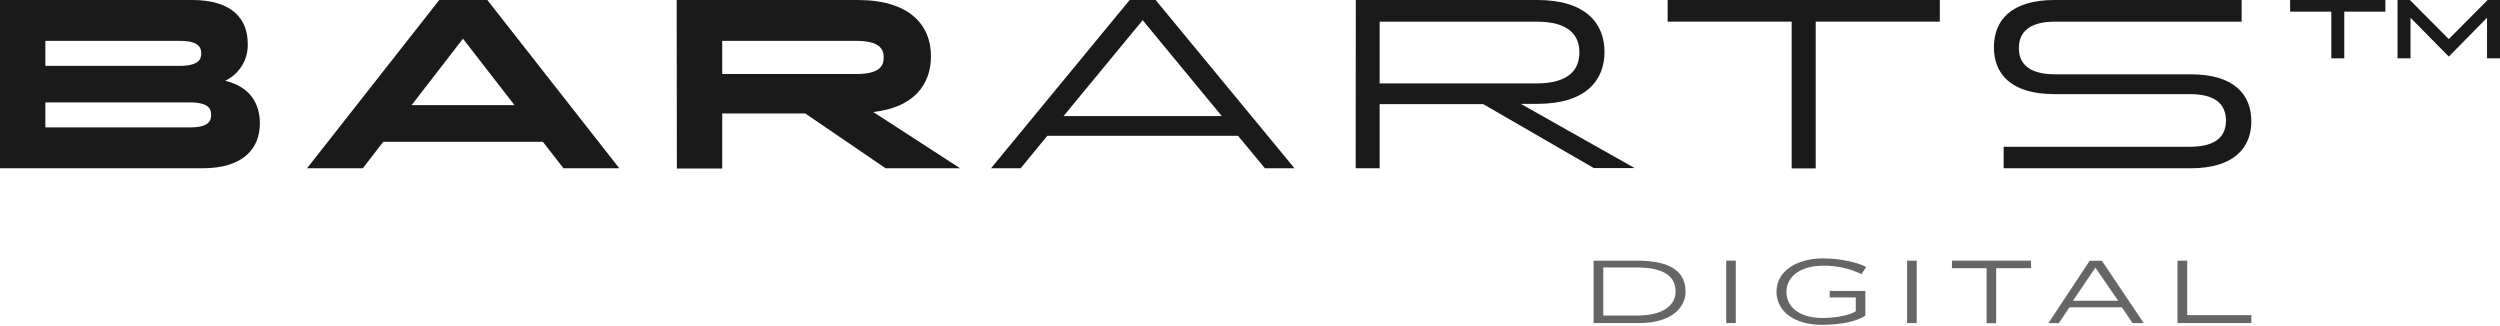 <svg width="345" height="45" viewBox="0 0 345 45" fill="none" xmlns="http://www.w3.org/2000/svg">
<g style="mix-blend-mode:luminosity">
<path d="M316.04 0H329.182V1.608H323.509V8.051H321.72V1.608H316.04V0Z" fill="#1A1A1A"/>
<path d="M345 0V8.051H343.211V2.449L337.934 7.81L332.65 2.449V8.051H330.861V0H332.567L337.934 5.393L343.294 0H345Z" fill="#1A1A1A"/>
<path d="M0 0H26.52C32.041 0 34.187 2.62 34.187 6.007C34.231 7.071 33.961 8.124 33.408 9.037C32.855 9.951 32.044 10.684 31.076 11.146C34.487 11.975 35.861 14.266 35.861 17.02C35.861 20.438 33.651 23.223 27.926 23.223H0V0ZM24.815 5.639H6.261V9.089H24.789C27.345 9.089 27.773 8.228 27.773 7.367C27.773 6.507 27.358 5.639 24.815 5.639ZM6.261 14.133V17.583H26.195C28.75 17.583 29.14 16.722 29.14 15.855C29.14 14.988 28.75 14.133 26.195 14.133H6.261Z" fill="#1A1A1A"/>
<path d="M74.916 19.57H52.887L50.069 23.223H42.371L60.617 0H67.249L85.464 23.223H77.765L74.916 19.57ZM56.803 14.507H70.999L63.889 5.342L56.803 14.507Z" fill="#1A1A1A"/>
<path d="M93.381 0H118.362C125.562 0 128.476 3.481 128.476 7.766C128.476 11.646 126.131 14.83 120.509 15.456L132.494 23.223H122.214L111.13 15.659H99.668V23.254H93.407L93.381 0ZM99.668 5.639V10.216H118.119C121.314 10.216 121.952 9.159 121.952 7.931C121.952 6.703 121.314 5.639 118.119 5.639H99.668Z" fill="#1A1A1A"/>
<path d="M170.849 18.741H144.527L140.847 23.223H136.758L155.893 0H159.477L178.644 23.223H174.561L170.849 18.741ZM146.769 16.02H168.607L157.688 2.785L146.769 16.02Z" fill="#1A1A1A"/>
<path d="M187.101 0H212.177C218.809 0 221.422 3.215 221.422 7.165C221.422 11.114 218.809 14.33 212.177 14.33H209.865L225.575 23.191H219.946L204.677 14.368H190.391V23.223H187.082L187.101 0ZM190.391 2.987V11.513H212.024C216.496 11.513 217.953 9.614 217.953 7.234C217.953 4.855 216.509 2.987 212.024 2.987H190.391Z" fill="#1A1A1A"/>
<path d="M230.134 0H267.695V2.987H250.566V23.241H247.25V2.987H230.134V0Z" fill="#1A1A1A"/>
<path d="M276.502 20.254H302.198C306.076 20.254 307.182 18.596 307.182 16.64C307.182 14.684 306.076 12.988 302.198 12.988H283.53C277.467 12.988 275.16 10.171 275.16 6.519C275.16 2.867 277.467 0 283.53 0H309.347V2.987H283.594C279.76 2.987 278.604 4.677 278.604 6.633C278.604 8.589 279.747 10.254 283.594 10.254H302.313C308.344 10.254 310.683 13.07 310.683 16.754C310.683 20.336 308.344 23.223 302.313 23.223H276.502V20.254Z" fill="#1A1A1A"/>
<path d="M225.804 35.97C229.541 35.97 232.608 36.843 232.608 40.274C232.608 42.172 231.004 44.584 226.161 44.584H219.913V35.97H225.804ZM221.255 36.907V43.54H225.989C229.771 43.54 231.234 41.932 231.234 40.236C231.234 37.786 229.043 36.907 225.804 36.907H221.255Z" fill="#666666"/>
<path d="M239.539 44.584H238.217V35.97H239.539V44.584Z" fill="#666666"/>
<path d="M256.88 37.834C255.221 37.03 253.392 36.631 251.546 36.67C248.69 36.67 246.53 38.012 246.53 40.271C246.53 42.531 248.556 43.879 251.469 43.879C253.686 43.879 255.43 43.404 256.095 42.949V41.05H252.498V40.145H257.417V43.563C256.631 44.12 254.632 44.828 251.392 44.828C247.891 44.828 245.157 43.157 245.157 40.24C245.157 37.322 248.089 35.657 251.546 35.657C254.261 35.657 256.74 36.36 257.526 36.847L256.88 37.834Z" fill="#666666"/>
<path d="M264.504 44.584H263.182V35.97H264.504V44.584Z" fill="#666666"/>
<path d="M280.289 37.008H275.472V44.603H274.149V37.008H269.37V35.97H280.289V37.008Z" fill="#666666"/>
<path d="M295.838 44.586H294.292L292.816 42.408H285.583L284.12 44.592H282.683L288.375 35.977H290.056L295.838 44.586ZM286.075 41.497H292.305L289.161 36.933L286.075 41.497Z" fill="#666666"/>
<path d="M301.834 43.489H310.682V44.584H300.492V35.97H301.834V43.489Z" fill="#666666"/>
</g>
</svg>
